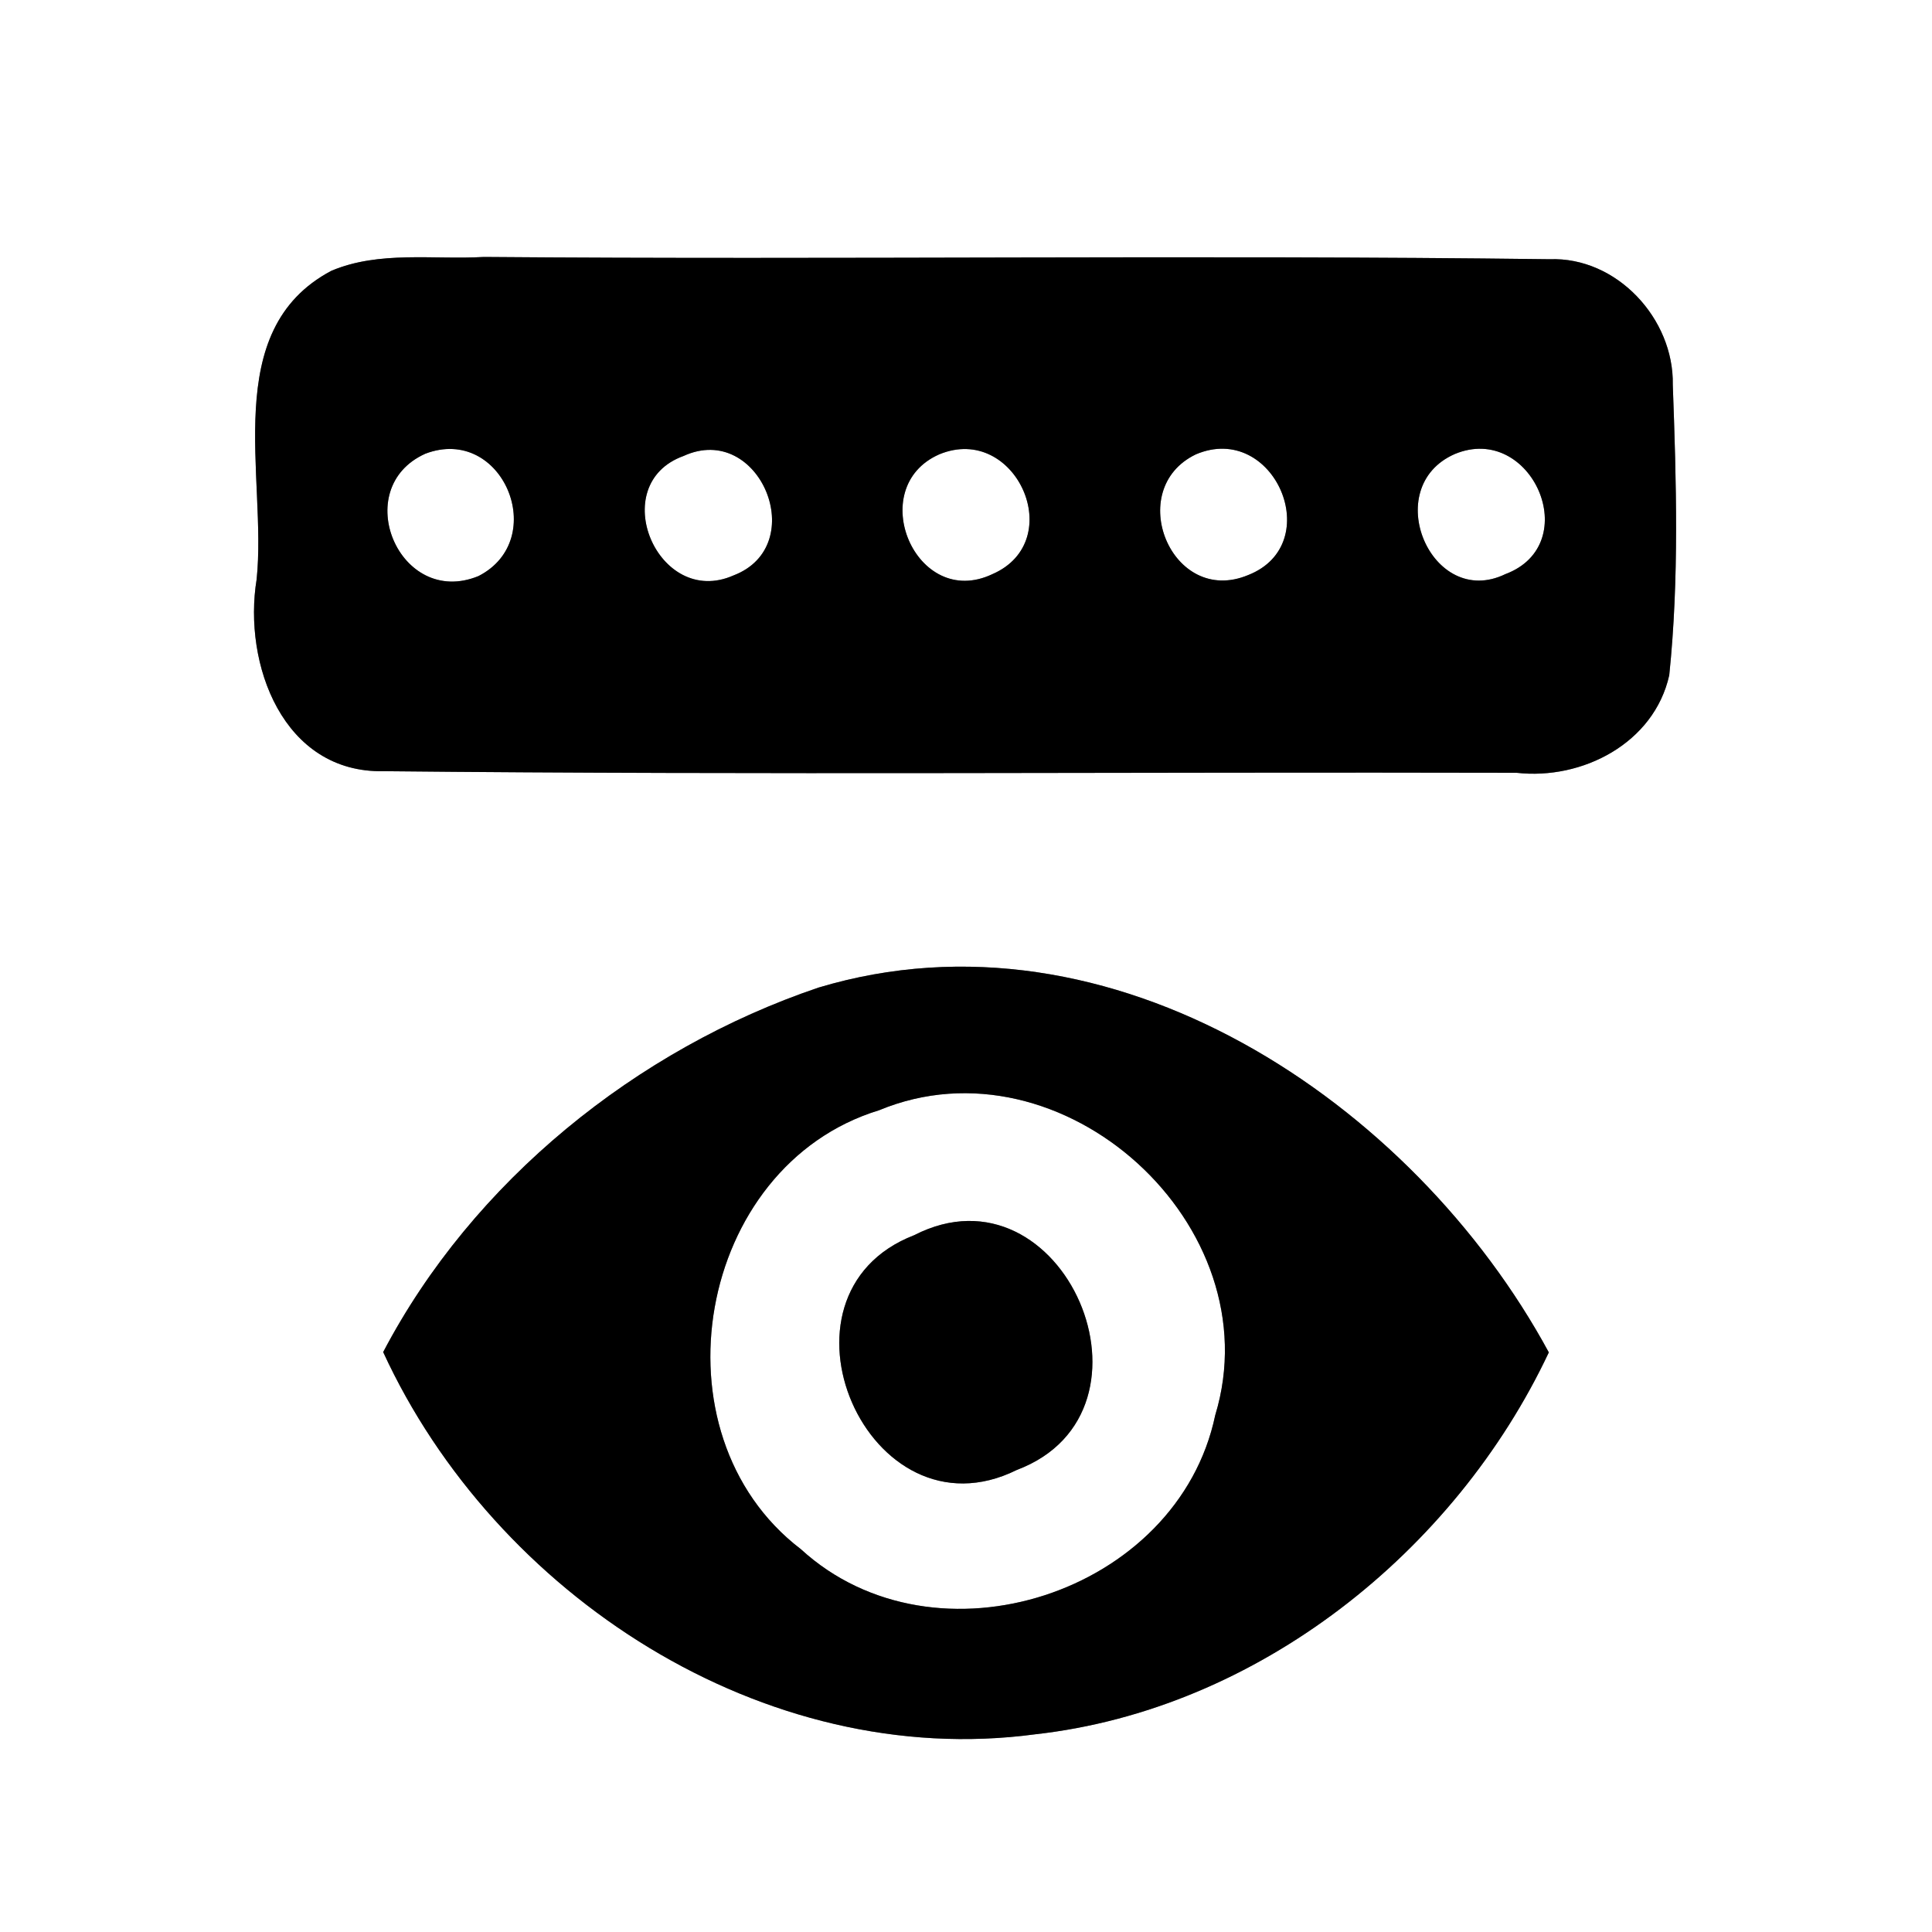 <?xml version="1.0" encoding="UTF-8" ?>
<!DOCTYPE svg PUBLIC "-//W3C//DTD SVG 1.1//EN" "http://www.w3.org/Graphics/SVG/1.1/DTD/svg11.dtd">
<svg width="60pt" height="60pt" viewBox="0 0 60 60" version="1.1" xmlns="http://www.w3.org/2000/svg">
<rect x="0" y="0" width="60" height="60" fill="#808080" stroke="none"/>
<g id="#ffffffff">
<path fill="#ffffff" opacity="1.00" d=" M 0.00 0.00 L 60.00 0.00 L 60.00 60.00 L 0.00 60.00 L 0.00 0.00 M 10.29 8.41 C 6.80 10.26 8.30 14.81 7.97 17.99 C 7.54 20.62 8.79 24.02 11.92 23.95 C 23.64 24.07 35.37 23.97 47.10 24.00 C 49.14 24.23 51.37 23.08 51.84 20.97 C 52.15 17.98 52.06 14.95 51.95 11.95 C 51.99 9.90 50.21 7.97 48.12 8.05 C 37.09 7.91 26.06 8.07 15.03 7.98 C 13.46 8.07 11.78 7.78 10.29 8.41 M 25.42 30.67 C 19.77 32.58 14.68 36.69 11.90 41.99 C 15.37 49.53 23.72 54.99 32.15 53.86 C 39.05 53.09 45.18 48.20 48.10 42.00 C 43.88 34.21 34.51 27.94 25.42 30.67 Z" />
<path fill="#ffffff" opacity="1.00" d=" M 13.21 14.09 C 15.61 13.18 17.09 16.75 14.86 17.89 C 12.40 18.90 10.83 15.16 13.21 14.09 Z" />
<path fill="#ffffff" opacity="1.00" d=" M 21.23 14.16 C 23.59 13.08 25.19 16.95 22.78 17.87 C 20.43 18.91 18.79 15.04 21.23 14.16 Z" />
<path fill="#ffffff" opacity="1.00" d=" M 29.17 14.11 C 31.54 13.13 33.19 16.80 30.82 17.83 C 28.44 18.96 26.83 15.14 29.17 14.11 Z" />
<path fill="#ffffff" opacity="1.00" d=" M 37.14 14.11 C 39.57 13.08 41.21 16.90 38.76 17.86 C 36.38 18.85 34.89 15.19 37.14 14.11 Z" />
<path fill="#ffffff" opacity="1.00" d=" M 45.18 14.10 C 47.56 13.11 49.23 16.90 46.75 17.83 C 44.45 18.94 42.83 15.13 45.18 14.10 Z" />
<path fill="#ffffff" opacity="1.00" d=" M 27.30 34.48 C 32.99 32.12 39.53 38.07 37.74 43.95 C 36.58 49.49 29.05 51.94 24.87 48.11 C 20.17 44.52 21.63 36.21 27.30 34.48 M 28.39 38.36 C 23.61 40.21 26.96 47.94 31.58 45.65 C 36.40 43.83 33.02 35.99 28.39 38.36 Z" />
</g>
<g id="#000000ff">
<path fill="#000000" opacity="1.00" d=" M 10.29 8.41 C 11.78 7.78 13.46 8.07 15.03 7.98 C 26.06 8.07 37.09 7.91 48.12 8.05 C 50.21 7.97 51.99 9.90 51.95 11.95 C 52.06 14.95 52.15 17.98 51.84 20.97 C 51.37 23.08 49.14 24.23 47.10 24.00 C 35.37 23.97 23.64 24.07 11.92 23.95 C 8.79 24.02 7.54 20.62 7.97 17.99 C 8.30 14.81 6.80 10.26 10.29 8.41 M 13.21 14.09 C 10.83 15.16 12.40 18.90 14.86 17.89 C 17.09 16.75 15.61 13.18 13.21 14.09 M 21.23 14.16 C 18.79 15.04 20.43 18.91 22.78 17.87 C 25.19 16.95 23.59 13.08 21.23 14.16 M 29.17 14.11 C 26.83 15.14 28.44 18.96 30.82 17.83 C 33.19 16.80 31.54 13.13 29.17 14.11 M 37.14 14.11 C 34.89 15.19 36.38 18.85 38.76 17.86 C 41.21 16.90 39.57 13.08 37.14 14.11 M 45.18 14.10 C 42.83 15.13 44.45 18.94 46.75 17.83 C 49.23 16.90 47.56 13.11 45.18 14.10 Z" />
<path fill="#000000" opacity="1.00" d=" M 25.42 30.67 C 34.51 27.94 43.88 34.21 48.10 42.00 C 45.18 48.20 39.05 53.09 32.15 53.86 C 23.72 54.99 15.37 49.53 11.90 41.99 C 14.68 36.69 19.77 32.58 25.42 30.67 M 27.30 34.48 C 21.63 36.21 20.17 44.52 24.87 48.11 C 29.05 51.94 36.58 49.49 37.74 43.95 C 39.53 38.07 32.99 32.12 27.30 34.48 Z" />
<path fill="#000000" opacity="1.00" d=" M 28.39 38.36 C 33.02 35.99 36.40 43.83 31.58 45.65 C 26.96 47.94 23.61 40.21 28.39 38.36 Z" />
</g>
</svg>
